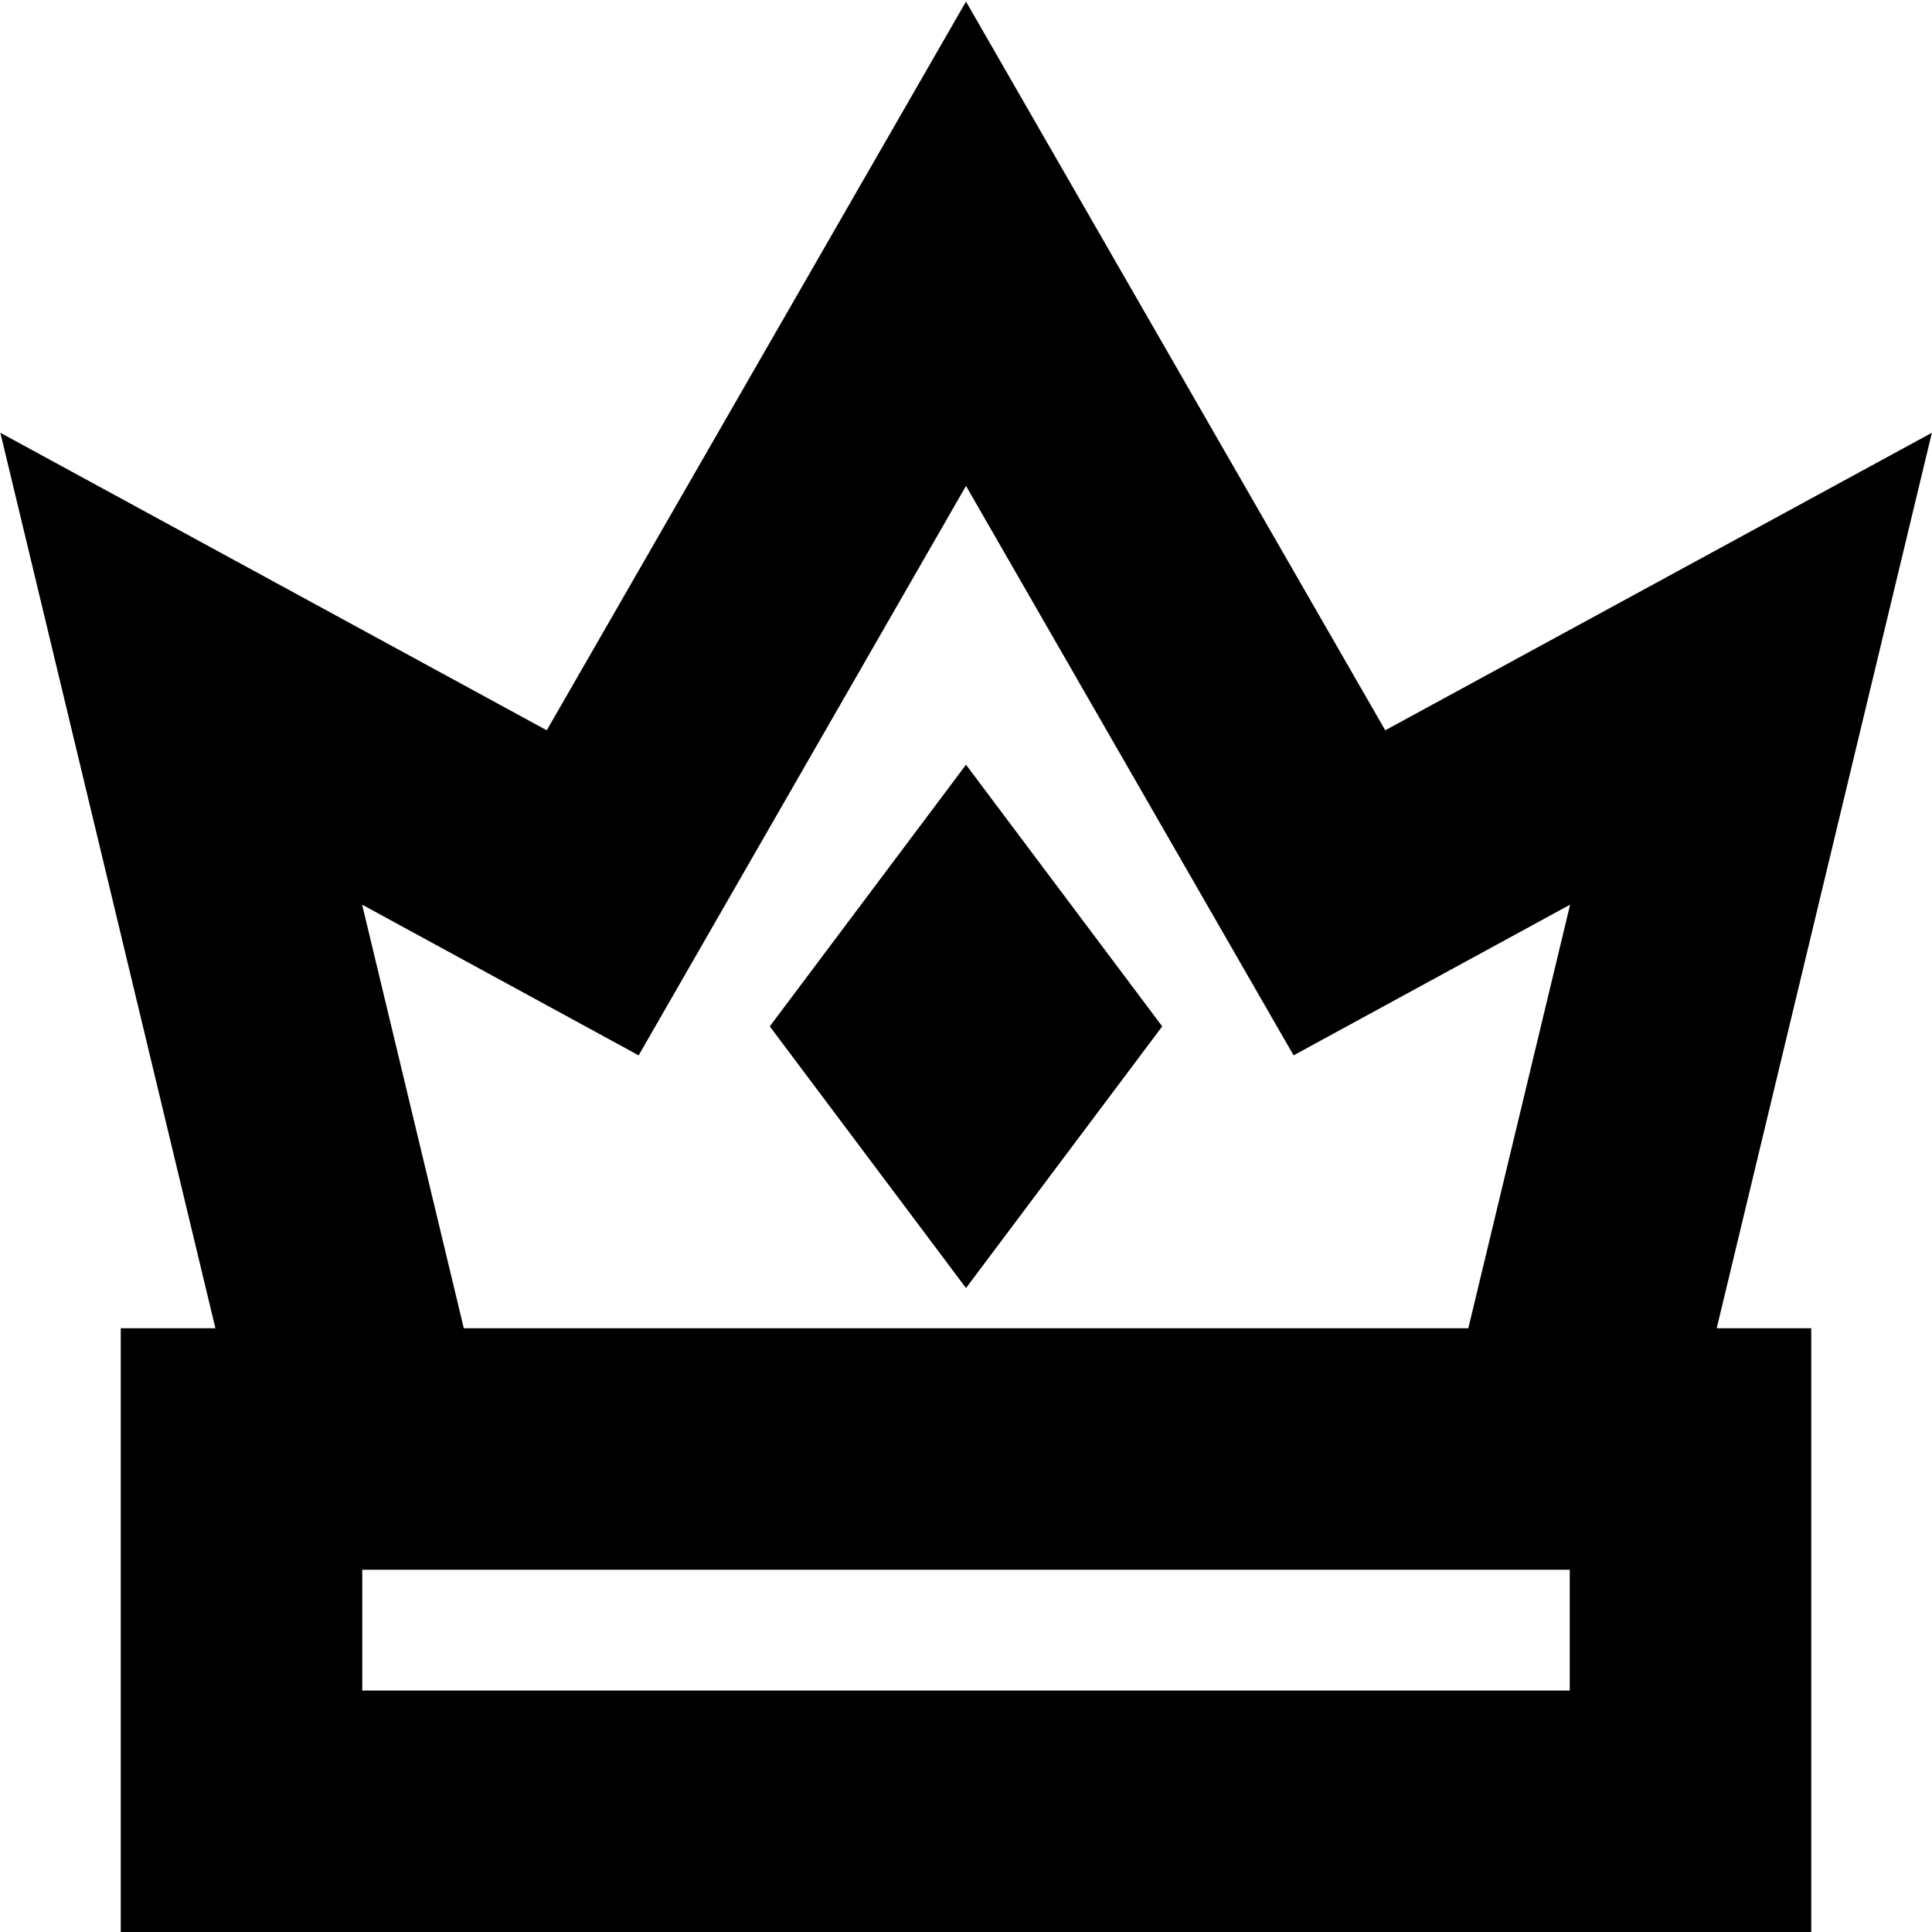 <svg width="16" height="16" viewBox="0 0 16 16" fill="none" xmlns="http://www.w3.org/2000/svg">
<path fill-rule="evenodd" clip-rule="evenodd" d="M4.528 6.048L0.003 3.584L1.784 11H1V16H15V11H14.217L15.999 3.584L11.472 6.048L8 0.013L4.528 6.048ZM8 4.024L10.713 8.74L13.003 7.492L12.16 11H3.841L2.999 7.492L5.289 8.74L8 4.024ZM3 14H13V13H3V14ZM6.375 8.5L8 10.667L9.625 8.5L8 6.333L6.375 8.5Z" fill="currentColor"/>
</svg>
